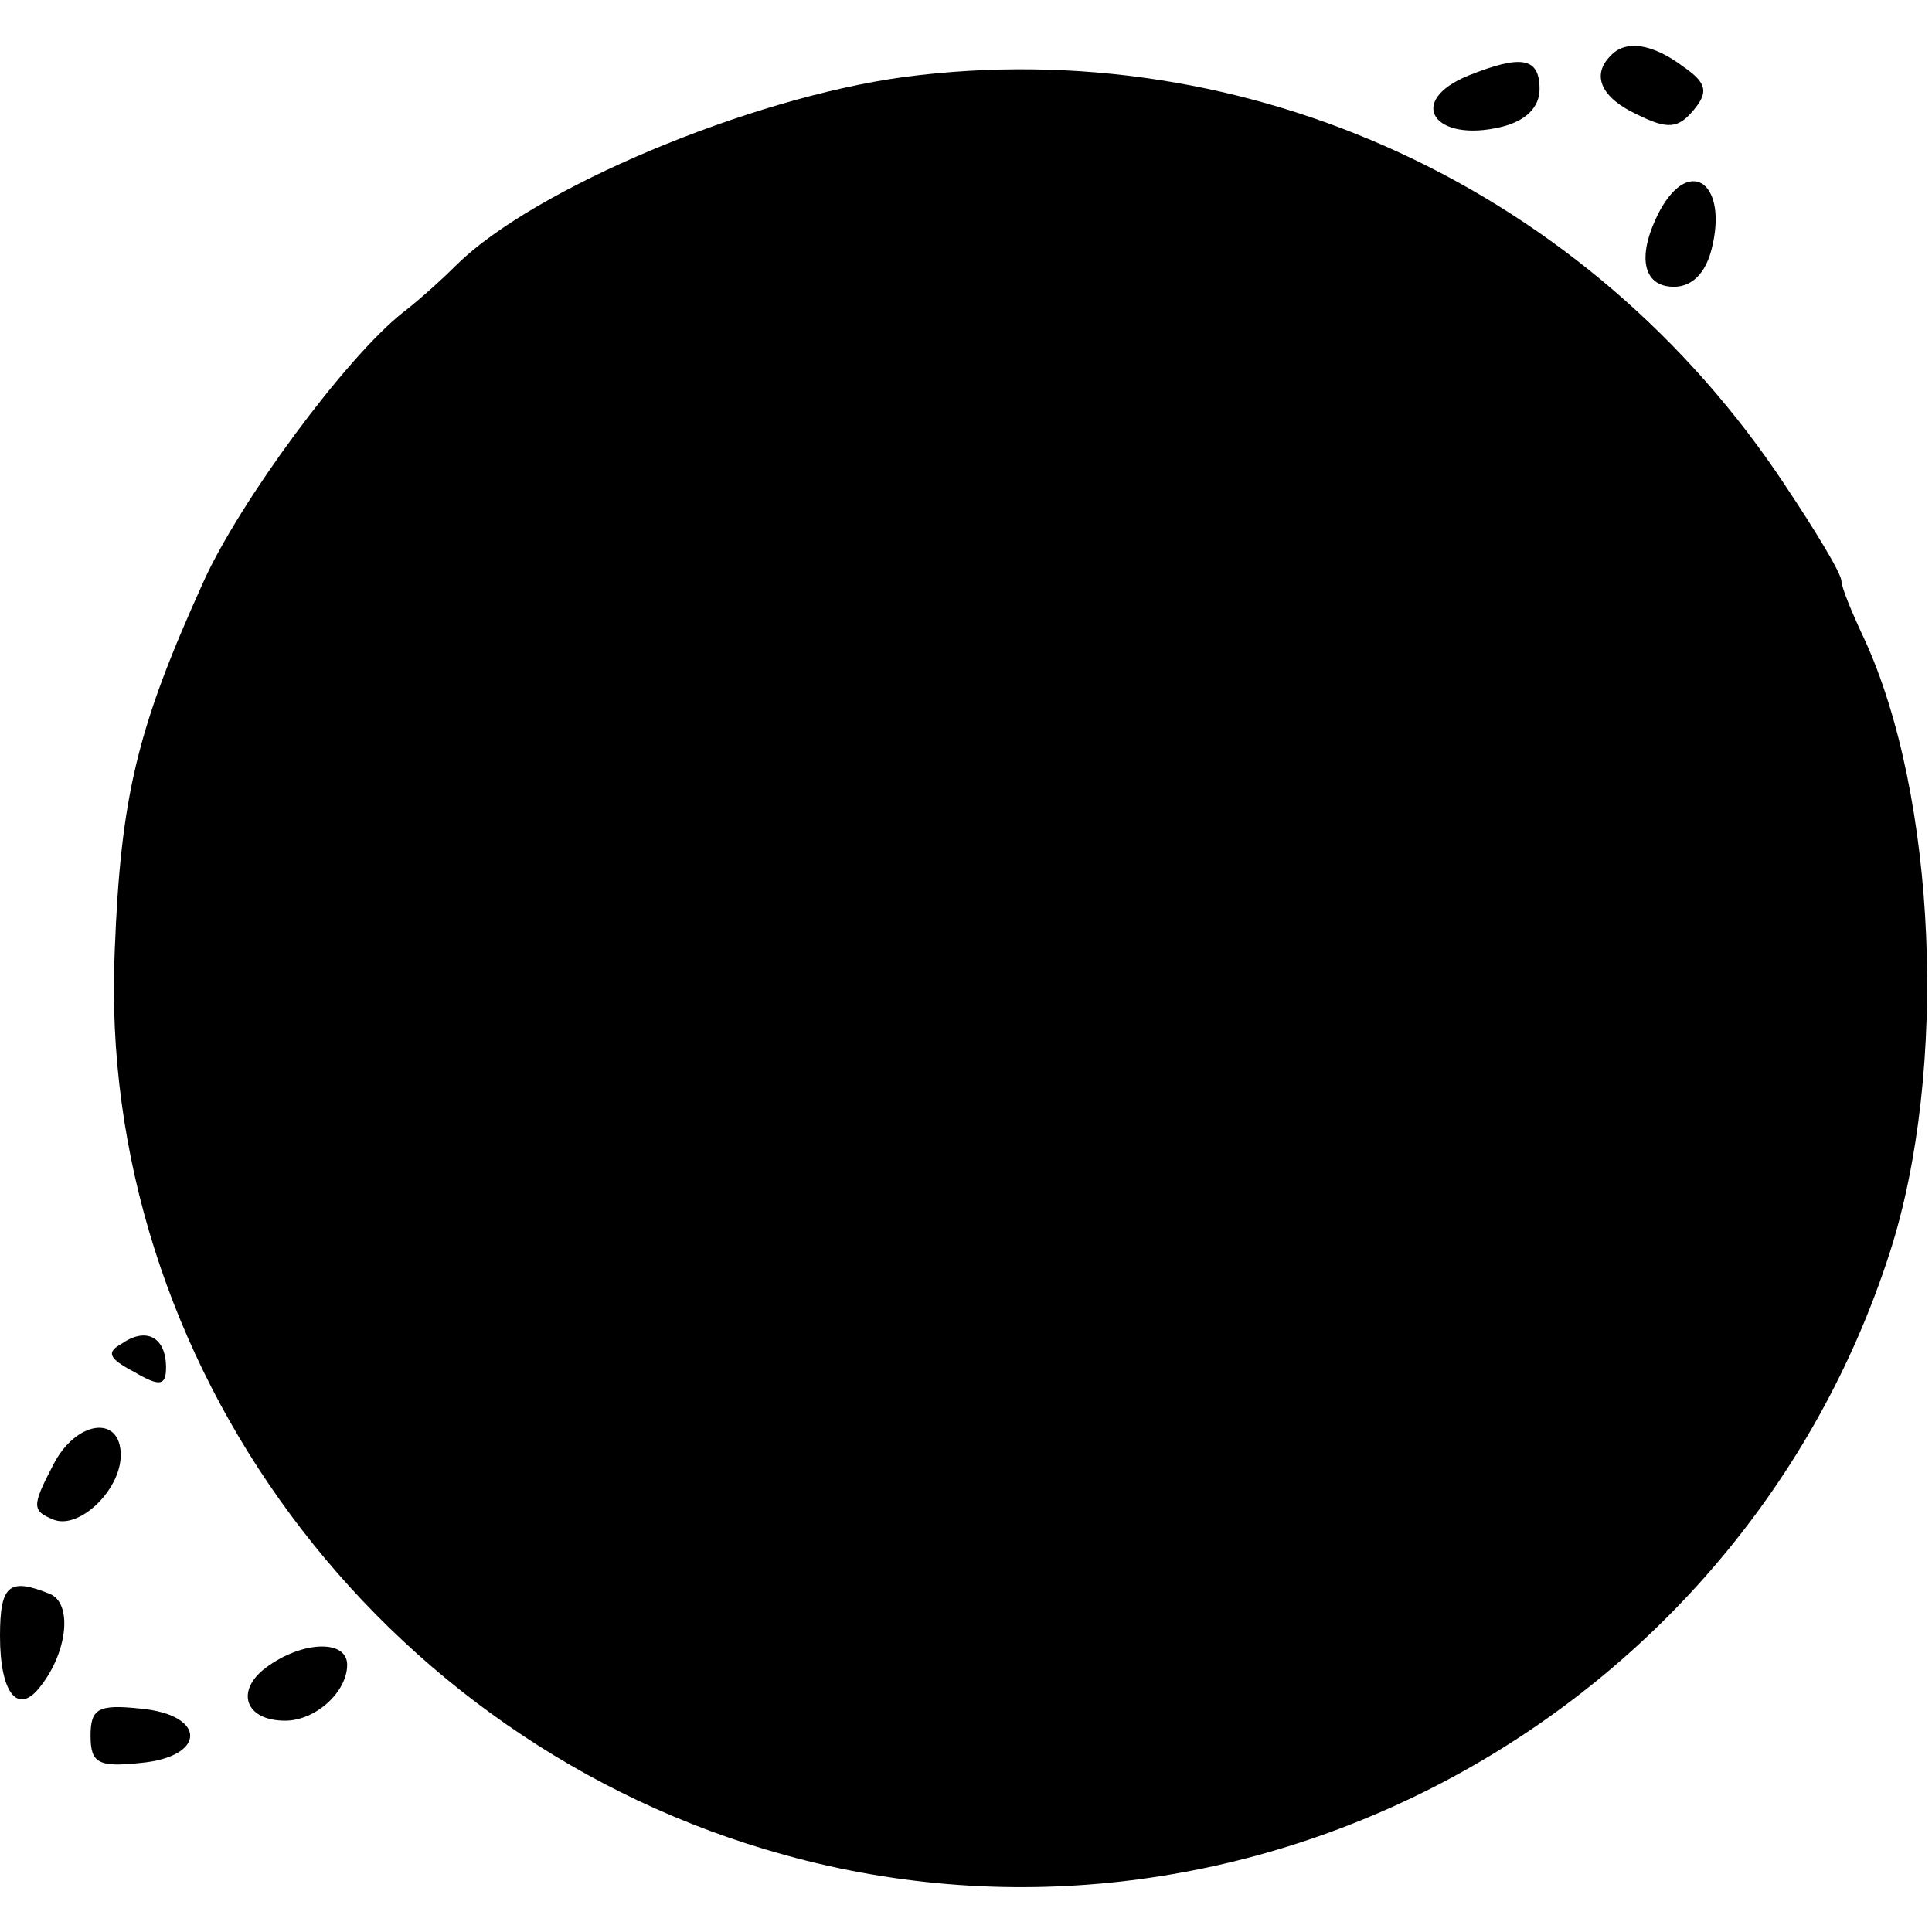 <?xml version="1.0" standalone="no"?>
<!DOCTYPE svg PUBLIC "-//W3C//DTD SVG 20010904//EN"
        "http://www.w3.org/TR/2001/REC-SVG-20010904/DTD/svg10.dtd">
<svg version="1.0" xmlns="http://www.w3.org/2000/svg"
     width="128pt" height="128pt" viewBox="0 0 128 128"
     preserveAspectRatio="xMidYMid meet">
    <g transform="translate(0,128) scale(0.1,-0.1)"
       fill="#000000" stroke="none">
        <path d="M1067 1243 c-13 -13 -6 -28 18 -39 20 -10 27 -9 37 3 10 12 9 18 -7
29 -20 15 -38 18 -48 7z"/>
        <path d="M599 1229 c-103 -14 -245 -74 -296 -124 -7 -7 -23 -22 -36 -32 -38
-30 -108 -125 -132 -178 -44 -97 -55 -142 -59 -245 -12 -272 175 -525 444
-599 307 -85 633 92 732 399 39 121 31 303 -17 407 -8 17 -15 34 -15 38 0 5
-17 33 -37 63 -130 197 -356 301 -584 271z"/>
        <path d="M973 1230 c-42 -17 -23 -45 22 -34 16 4 25 13 25 25 0 21 -12 23 -47
9z"/>
        <path d="M1100 1141 c-16 -30 -12 -51 9 -51 12 0 21 9 25 25 11 43 -14 62 -34
26z"/>
        <path d="M81 390 c-11 -6 -9 -10 8 -19 17 -10 21 -9 21 3 0 20 -13 27 -29 16z"/>
        <path d="M35 309 c-14 -27 -14 -30 1 -36 17 -6 44 20 44 43 0 27 -30 23 -45
-7z"/>
        <path d="M0 196 c0 -38 12 -53 27 -33 18 23 21 55 6 61 -27 11 -33 6 -33 -28z"/>
        <path d="M176 175 c-20 -15 -14 -35 13 -35 20 0 41 19 41 37 0 17 -30 16 -54
-2z"/>
        <path d="M60 130 c0 -18 5 -21 33 -18 44 4 44 32 0 36 -28 3 -33 0 -33 -18z"/>
    </g>
</svg>
